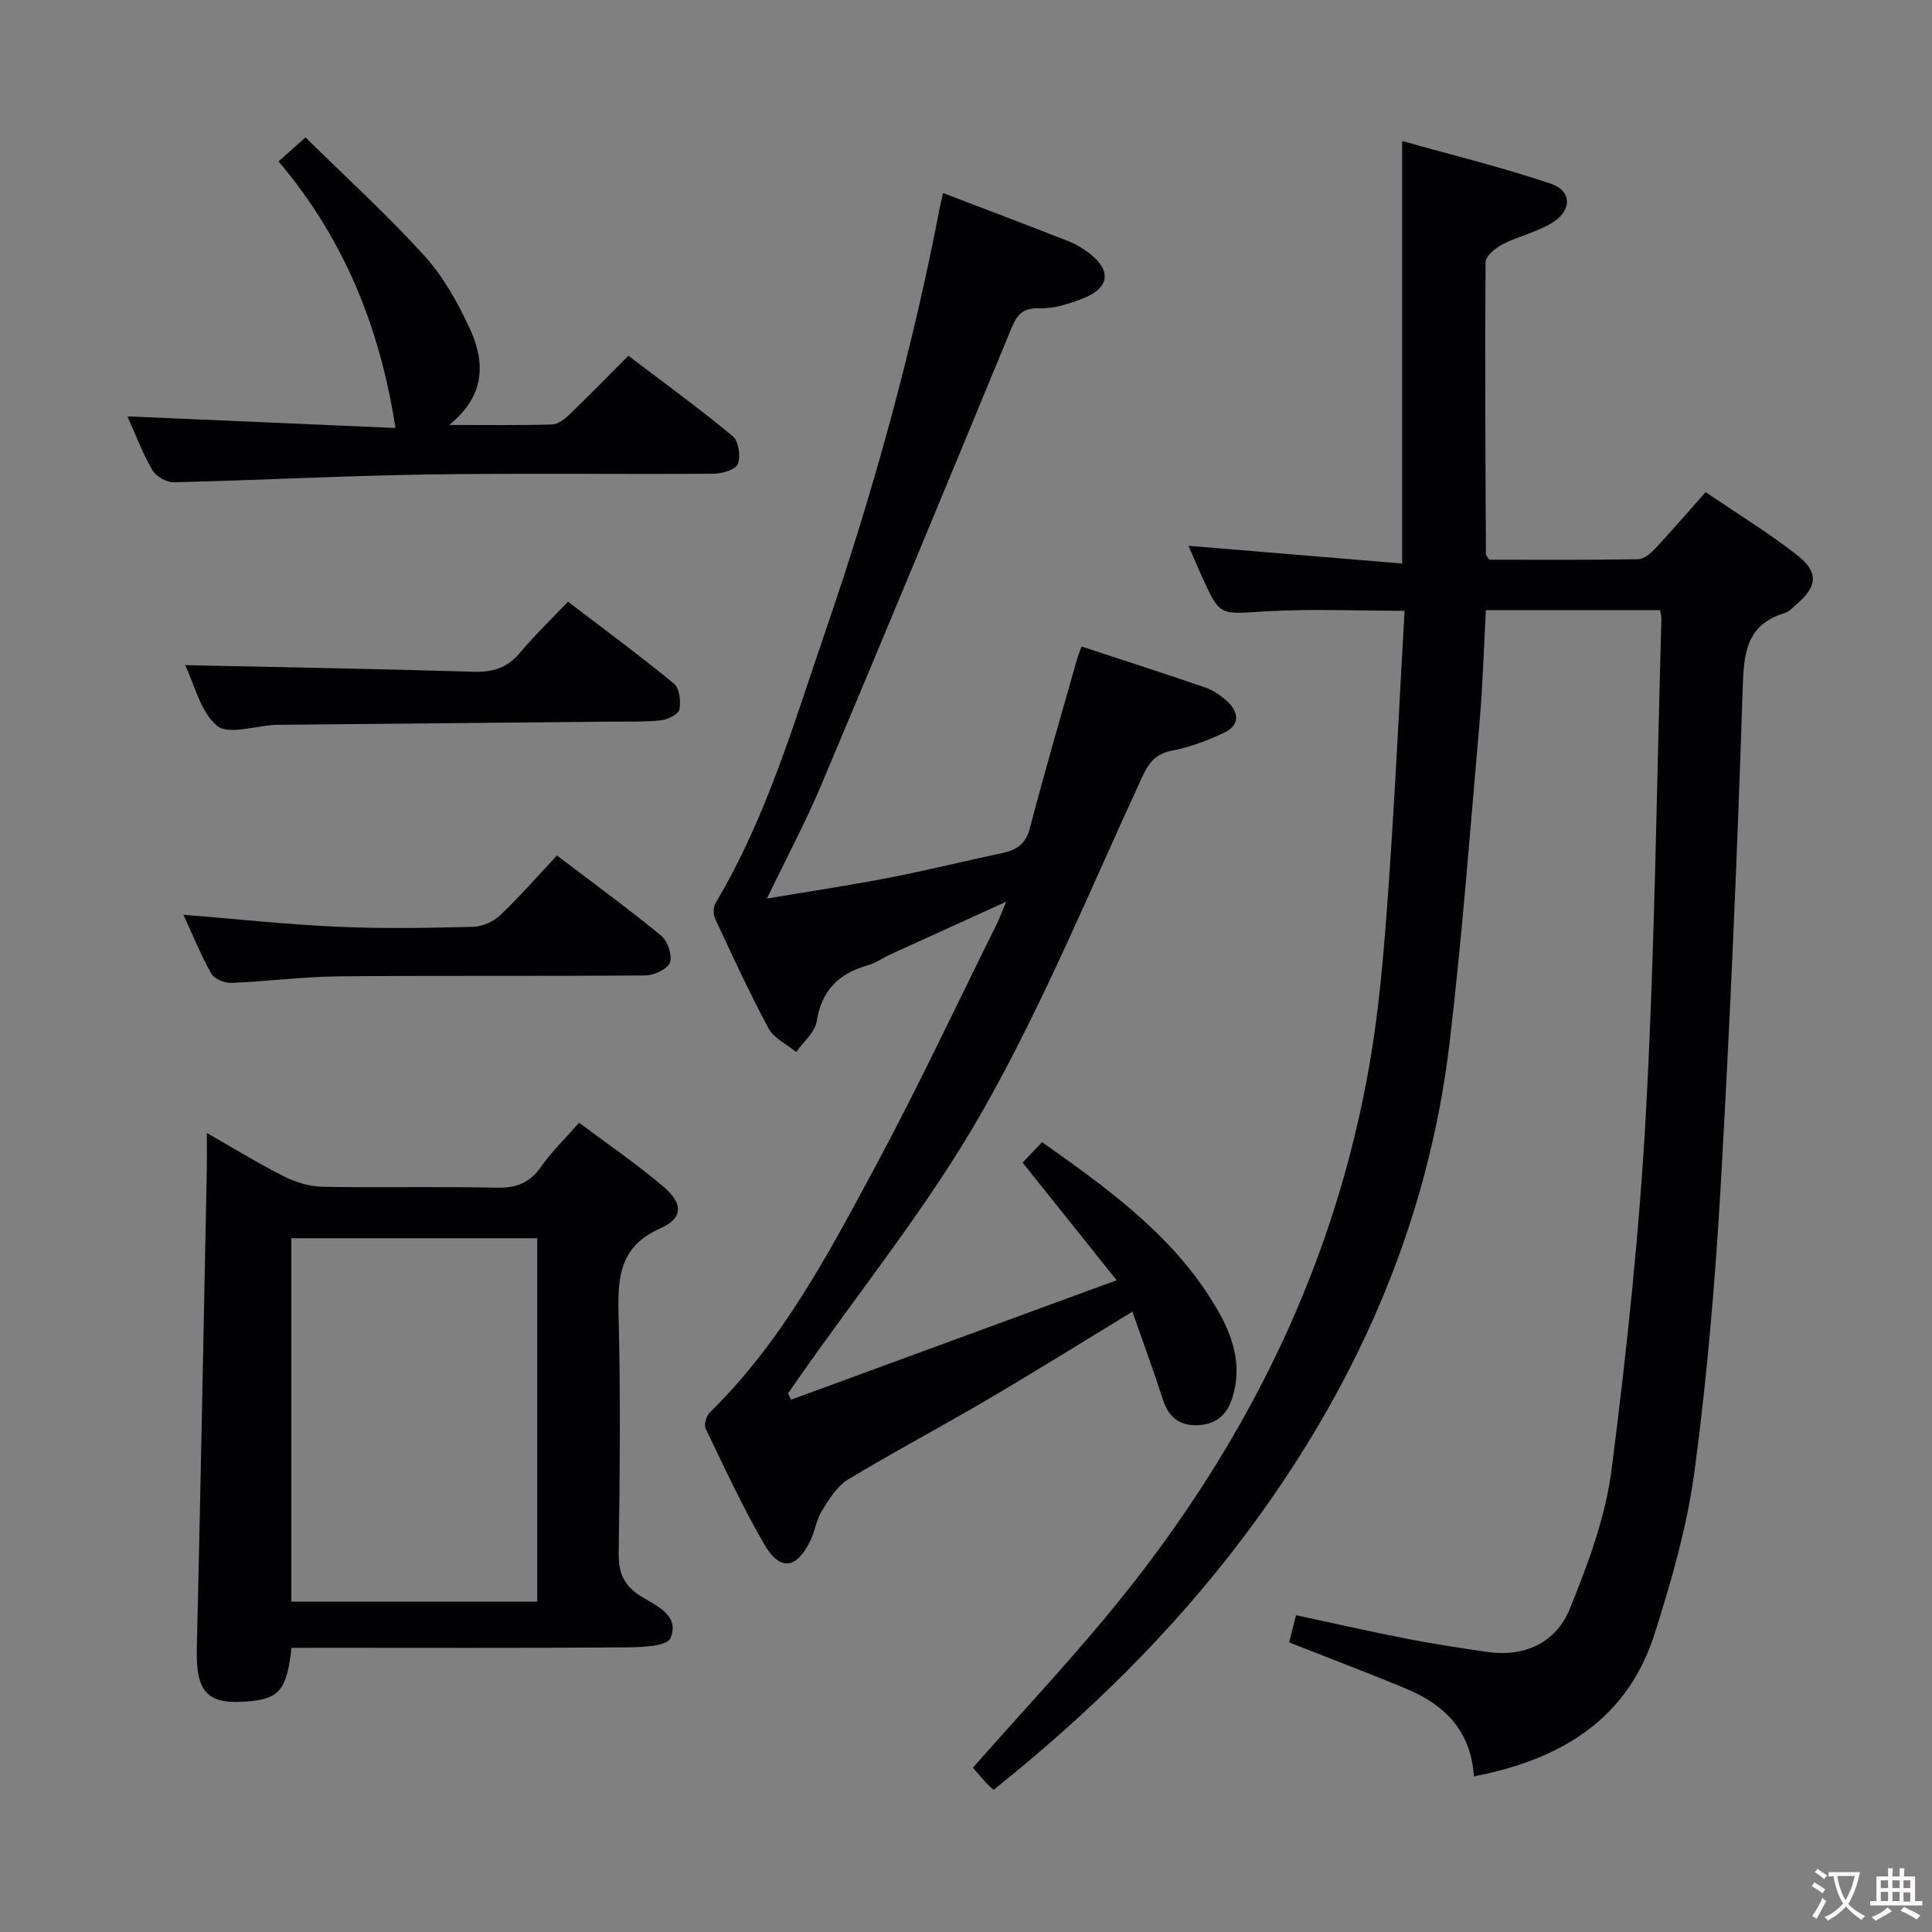 <svg enable-background="new 0 0 400 400" viewBox="0 0 400 400" xmlns="http://www.w3.org/2000/svg"><rect x="0" y="0" width="400" height="400" fill="#808080" stroke="none"/><g fill="#010103"><path d="m305.15 367.78c-.58-9.34-5.98-14.78-13.87-18.08-7.94-3.32-16.01-6.36-24.38-9.66.42-1.66.85-3.36 1.43-5.63 7.68 1.64 15.21 3.36 22.8 4.85 5.52 1.08 11.1 1.92 16.67 2.74 7.85 1.16 14.34-1.87 17.21-8.92 3.78-9.28 7.4-19.02 8.66-28.87 3.18-24.86 5.82-49.84 7.16-74.86 1.8-33.72 2.18-67.52 3.15-101.28.01-.47-.15-.95-.28-1.75-11.9 0-23.79 0-36.06 0-.43 7.86-.66 15.66-1.33 23.41-1.92 22.01-3.58 44.06-6.17 66-4.51 38.25-19.79 72.19-42.88 102.77-14.83 19.64-32.28 36.69-51.56 52.07-.64-.61-1.15-1.02-1.59-1.51-1-1.11-1.96-2.26-2.67-3.08 10.41-11.85 21.17-23.21 30.92-35.37 26.13-32.57 44.11-69.12 51.23-110.51 2.03-11.76 2.98-23.74 3.83-35.67 1.38-19.22 2.27-38.48 3.38-57.97-9.88 0-19.49-.45-29.05.13-9.18.56-9.16 1.03-12.81-7.01-1.03-2.26-1.99-4.55-2.87-6.58 14.67 1.22 29.29 2.43 44.23 3.67 0-29.47 0-57.84 0-87.48 10.37 2.92 20.73 5.46 30.8 8.85 4.31 1.45 4.41 5.45.4 7.99-3.16 2-7.04 2.83-10.41 4.55-1.48.76-3.51 2.45-3.52 3.74-.15 20.16-.02 40.32.07 60.48 0 .14.17.28.69 1.08 9.98 0 20.41.08 30.83-.1 1.22-.02 2.63-1.25 3.58-2.26 3.4-3.63 6.64-7.41 10.39-11.63 6.45 4.39 12.95 8.37 18.92 13.02 4.56 3.54 4.22 6.55-.12 10.21-.76.64-1.49 1.53-2.38 1.79-8.14 2.45-8.51 8.46-8.75 15.8-1.11 34.24-2.59 68.48-4.54 102.68-1.13 19.74-2.8 39.49-5.41 59.08-1.52 11.42-4.76 22.72-8.27 33.75-5.65 17.83-19.51 26.11-37.43 29.56z"/><path d="m163.78 289.79c22.02-8.08 44.05-16.16 67.41-24.73-7.03-8.79-13.11-16.4-19.47-24.35 1.1-1.16 2.44-2.57 4.03-4.24 13.95 9.86 27.6 19.67 36.27 34.63 3.2 5.52 5.2 11.48 3.19 18.1-1.1 3.63-3.28 5.66-7.08 5.86-3.85.2-6.17-1.57-7.37-5.3-1.91-5.95-4.08-11.82-6.31-18.19-10.42 6.34-20.12 12.39-29.97 18.18-9.6 5.64-19.46 10.85-28.98 16.62-2.27 1.38-3.87 4.09-5.35 6.45-1.11 1.78-1.39 4.06-2.3 6-2.84 6.01-6.31 6.58-9.57.99-4.51-7.74-8.27-15.92-12.17-24-.4-.82.11-2.65.83-3.36 15.02-14.67 24.65-33 34.41-51.15 8.8-16.38 16.7-33.25 24.98-49.91.57-1.14 1-2.35 1.99-4.7-8.61 3.92-16.23 7.37-23.83 10.84-1.66.76-3.21 1.87-4.93 2.36-5.96 1.7-9.47 5.19-10.48 11.59-.36 2.27-2.76 4.23-4.23 6.33-1.95-1.61-4.62-2.83-5.73-4.89-4.01-7.45-7.54-15.16-11.11-22.83-.4-.87-.32-2.36.17-3.18 10.49-17.58 16.16-37.11 22.73-56.25 9.87-28.76 17.96-58.02 23.71-87.9.16-.81.36-1.6.64-2.79 8.85 3.38 17.5 6.66 26.12 10.03 1.37.54 2.67 1.35 3.87 2.23 4.92 3.61 4.62 7.32-.98 9.53-2.89 1.14-6.11 2.18-9.14 2.07-3.98-.14-4.86 2.02-6.08 4.98-12.92 31.31-25.9 62.6-39.06 93.82-3.22 7.63-7.14 14.96-11.21 23.41 9.01-1.52 17.25-2.75 25.42-4.34 7.81-1.51 15.54-3.45 23.33-5.09 3-.63 4.84-1.87 5.7-5.17 3.05-11.7 6.46-23.3 9.75-34.93.21-.76.53-1.48.95-2.65 8.69 2.86 17.18 5.57 25.6 8.48 1.68.58 3.29 1.69 4.6 2.91 2.43 2.27 2.56 4.9-.64 6.42-3.41 1.62-7.05 3.01-10.74 3.72-3.38.65-4.81 2.34-6.21 5.35-10.74 23.19-20.46 46.99-33.04 69.16-11.11 19.58-25.5 37.3-38.44 55.84-.64.91-1.27 1.83-1.9 2.75.19.43.4.86.62 1.3z"/><path d="m60.35 341.17c-.92 8.45-2.48 10.41-8.29 11.02-9.06.95-11.53-1.64-11.31-10.86.78-33.11 1.4-66.22 2.07-99.34.04-2.16.01-4.31.01-7.41 5.71 3.25 10.75 6.36 16.02 9.01 2.41 1.21 5.26 2.07 7.94 2.12 11.99.22 23.99-.08 35.98.19 4.07.09 6.89-.95 9.25-4.34 2.17-3.11 4.96-5.79 7.88-9.11 5.94 4.46 11.99 8.57 17.52 13.29 4.05 3.46 4.02 6.48-.66 8.55-8.35 3.69-8.9 9.94-8.7 17.69.43 16.48.28 32.99.03 49.48-.06 4.11 1 6.77 4.54 8.98 3.21 2.01 8.23 4.01 6.16 8.75-.74 1.69-6.06 1.86-9.29 1.88-21.16.16-42.32.08-63.48.08-1.82.02-3.63.02-5.67.02zm50.88-84.81c-17.22 0-34.1 0-50.91 0v75.24h50.91c0-25.1 0-49.99 0-75.24z"/><path d="m57.66 33.41c2.01-1.79 3.36-2.98 5.59-4.96 8.31 8.18 16.86 15.97 24.61 24.5 3.93 4.33 6.94 9.73 9.41 15.09 3.17 6.88 3.3 13.86-4.27 19.94 7.86 0 14.62.11 21.36-.1 1.24-.04 2.63-1.19 3.63-2.15 3.96-3.81 7.79-7.75 12.11-12.08 7.25 5.51 14.6 10.86 21.59 16.64 1.22 1.01 1.69 4.14 1.08 5.76-.44 1.17-3.24 2.02-4.99 2.03-19.83.14-39.66-.14-59.48.16-17.45.27-34.88 1.2-52.33 1.61-1.5.04-3.7-1.24-4.45-2.55-2.12-3.74-3.66-7.81-5.13-11.1 18.54.81 37.25 1.62 55.49 2.41-3.21-20.79-10.62-39.16-24.22-55.2z"/><path d="m38.32 137.71c20.25.44 40.01.77 59.76 1.37 3.98.12 6.97-.82 9.57-3.93 2.98-3.57 6.36-6.8 9.95-10.58 7.6 5.81 14.92 11.2 21.93 16.96 1.15.95 1.48 3.68 1.13 5.37-.21 1-2.44 2.1-3.86 2.24-3.63.36-7.31.24-10.97.27-22.63.22-45.27.43-67.9.65-.33 0-.67 0-1 .02-4.11.2-9.65 2.12-11.98.19-3.46-2.88-4.65-8.49-6.63-12.56z"/><path d="m37.98 189.39c10.88.88 21.42 2.01 31.99 2.49 9.31.42 18.65.24 27.97.01 1.9-.05 4.18-1.04 5.56-2.35 4.08-3.87 7.79-8.13 11.81-12.41 7.69 5.84 14.8 11.02 21.58 16.59 1.34 1.1 2.35 4.06 1.82 5.55-.49 1.36-3.27 2.67-5.05 2.68-21.15.18-42.29-.01-63.44.19-7.46.07-14.91 1.06-22.37 1.36-1.39.05-3.5-.84-4.12-1.95-2.18-3.87-3.84-8.02-5.75-12.16z"/></g><path d="m377.9 391.2c-.2.3-.4.5-.6.8-.7-.6-1.4-1-2.2-1.5.2-.3.4-.5.5-.8.6.4 1.4.8 2.3 1.5zm-1.8 6.1c-.2-.2-.5-.4-.9-.6.4-.6.8-1.2 1.2-1.9s.7-1.3.9-1.9c.3.3.5.5.8.7-.7 1.3-1.4 2.6-2 3.7zm2.2-9c-.3.3-.5.5-.6.8-.6-.6-1.3-1.1-2-1.5.3-.3.5-.5.6-.7.6.5 1.3.9 2 1.4zm.3.2v-.9h2 4.5c-.3 1.3-.6 2.5-1 3.6s-.9 2.1-1.4 3c.4.5 1 1 1.6 1.4s1.2.8 1.9 1.1c-.3.2-.5.4-.8.8-.4-.3-1-.7-1.6-1.2s-1.2-1.1-1.6-1.6c-.5.6-1.1 1.1-1.7 1.6s-1.4.9-2.1 1.4c-.1-.3-.3-.5-.7-.8.6-.2 1.2-.5 1.9-1s1.4-1.1 2-1.8c-.5-.8-.9-1.6-1.2-2.5s-.6-2-.8-3.2c-.4.1-.7.1-1 .1zm2.5 2.7c.3 1 .7 1.7 1 2.2.3-.5.6-1.1 1-2s.6-1.9.9-3h-3.2-.4c.1.9.3 1.8.7 2.8z" fill="#fcfafa"/><path d="m396.5 388.5v1.5 3.6h1.5v.9c-.4 0-1 0-1.7 0h-7.9c-.5 0-.9 0-1.2 0v-.9h1.3v-3.5c0-.7 0-1.2 0-1.6h2.4c0-.8 0-1.4 0-1.7h1c0 .3-.1.8-.1 1.7h1.5c0-.8 0-1.4 0-1.7h1c0 .3-.1.9-.1 1.7zm-8.2 9.2c-.2-.3-.5-.5-.8-.8.8-.3 1.4-.6 1.9-.9s1-.7 1.4-1.1c.3.3.6.5.9.8-1.6 1-2.8 1.6-3.4 2zm2.6-6.8v-1.6h-1.5v1.6zm0 2.7v-1.9h-1.5v1.9zm2.4-2.7v-1.6h-1.5v1.6zm0 2.7v-1.9h-1.5v1.9zm.2 2 .7-.8c.4.2.9.5 1.6.8s1.3.7 1.8 1c-.3.3-.5.5-.8.8-.4-.3-1.5-1-3.3-1.8zm2-4.7v-1.6h-1.4v1.6zm0 2.8v-1.9h-1.4v1.9z" fill="#fcfafa"/></svg>